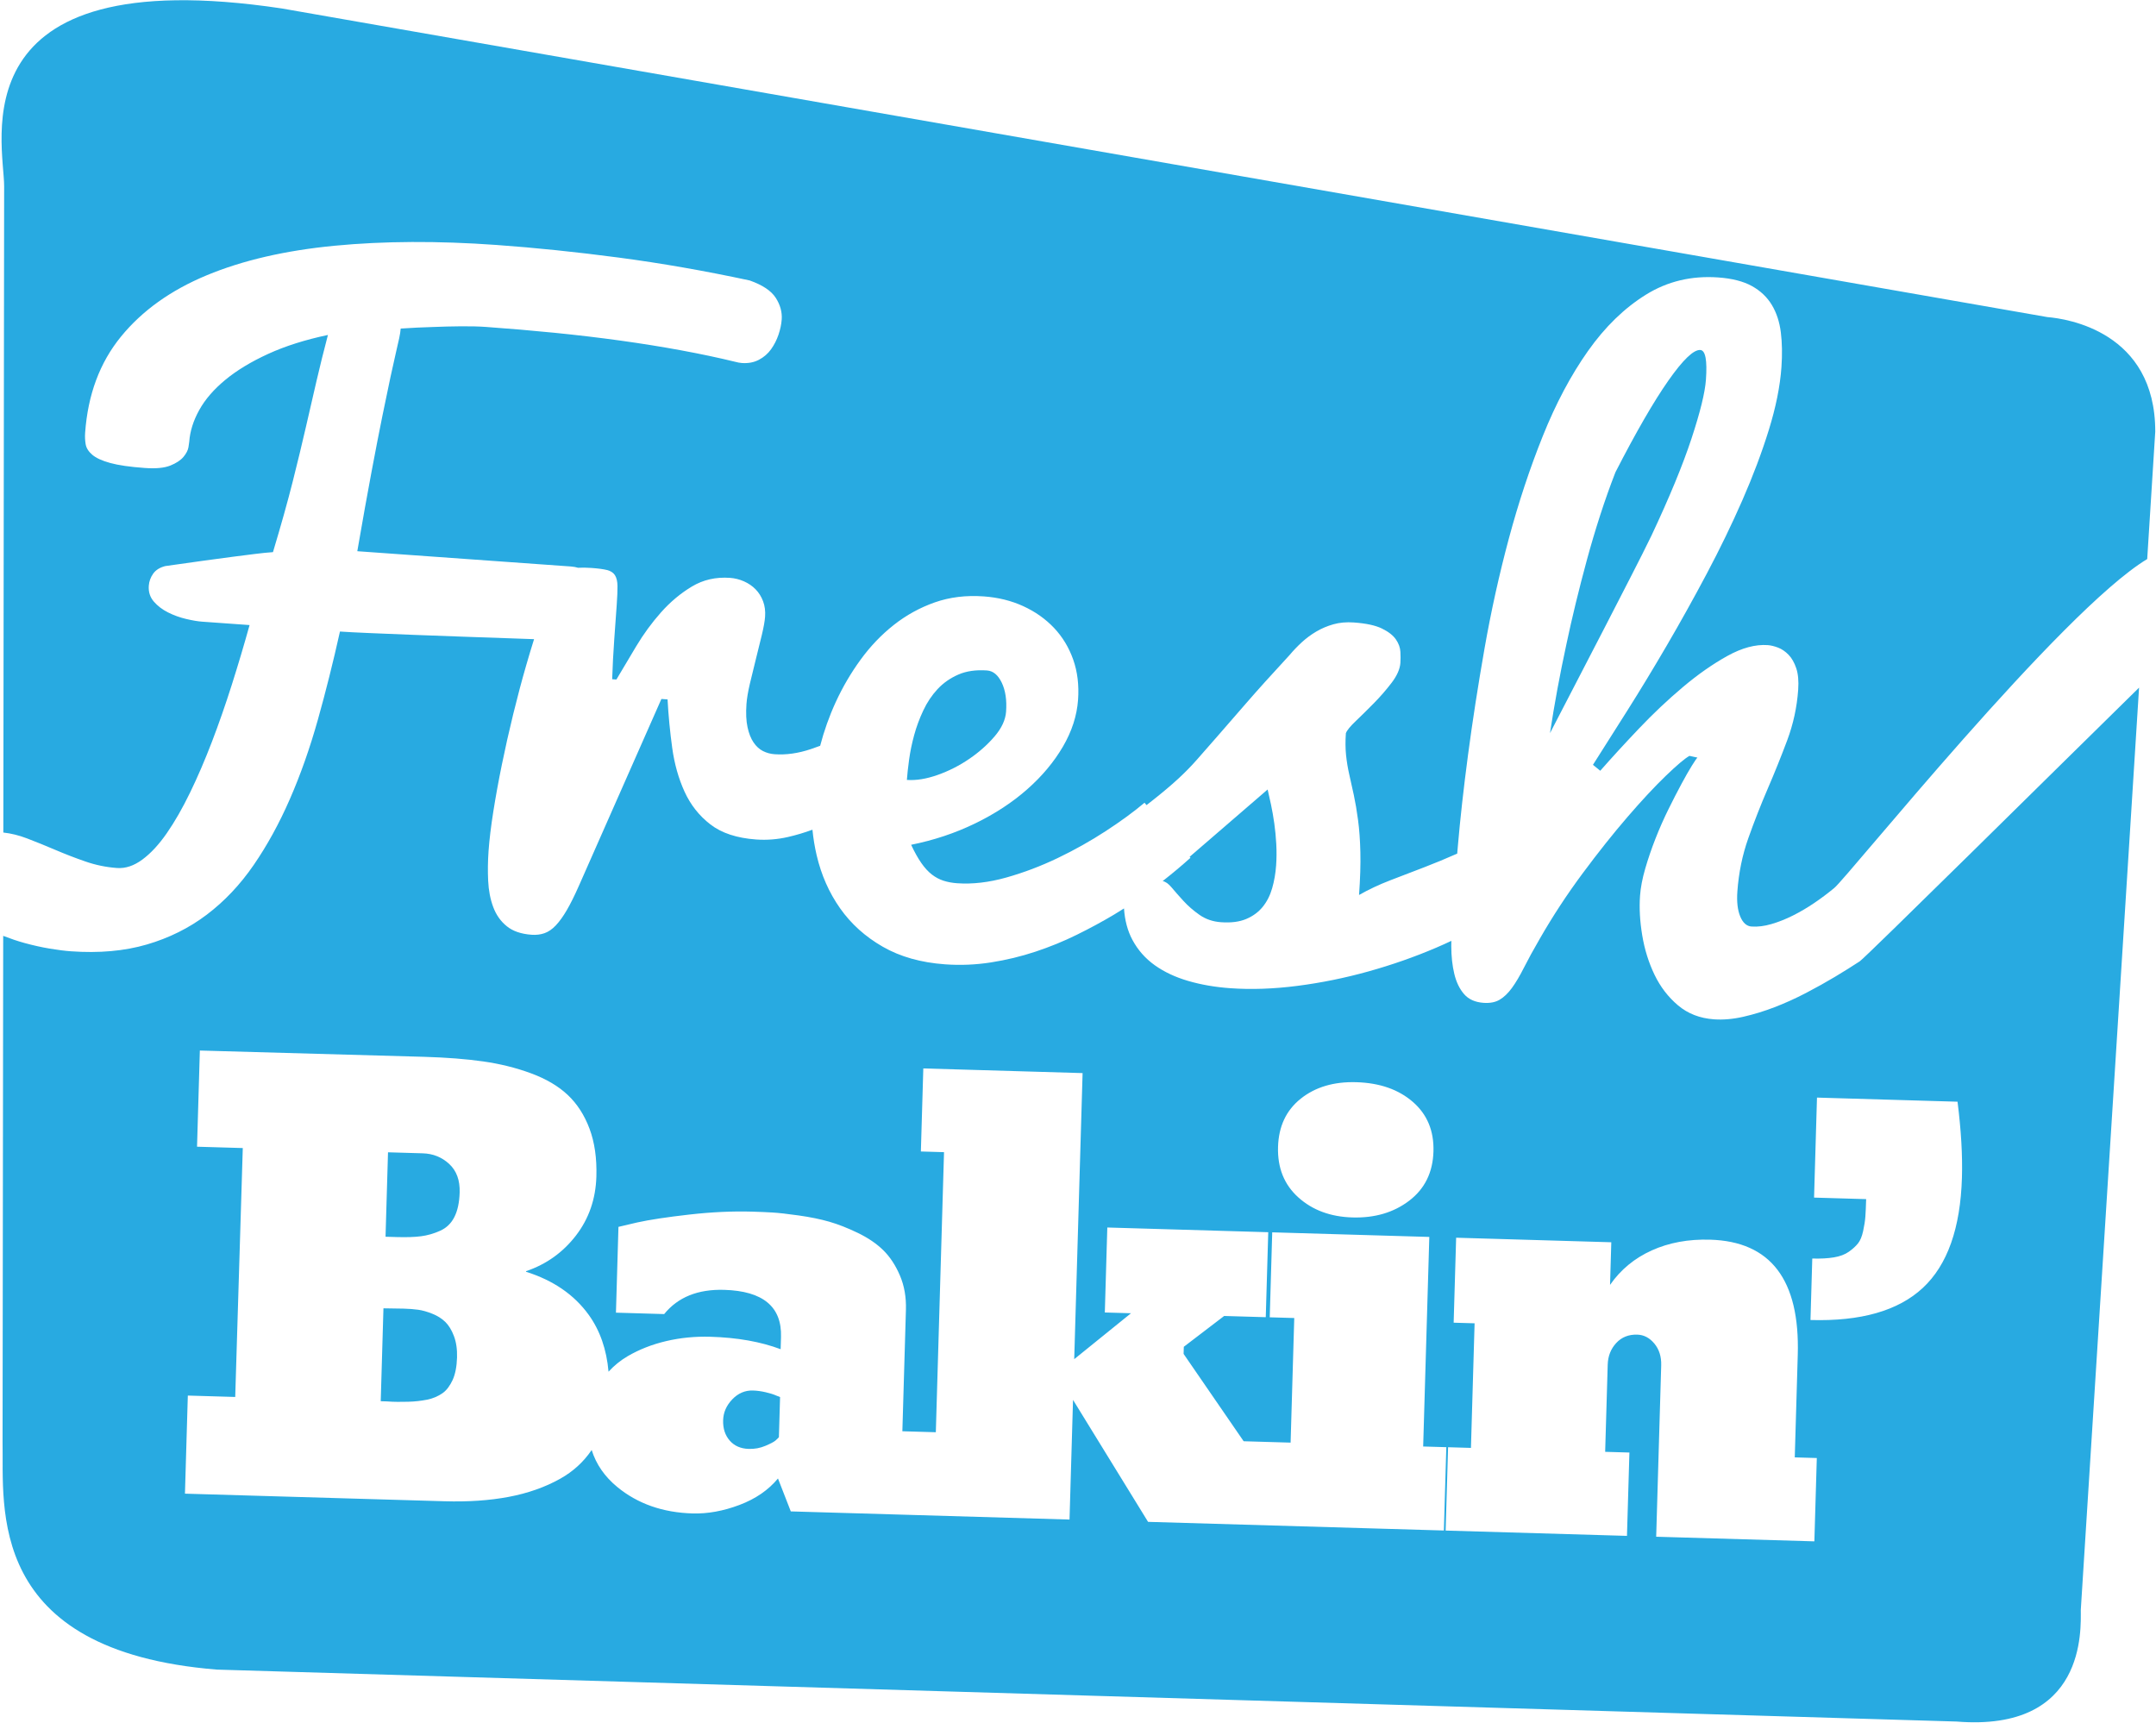 <svg width="1126" height="900" viewBox="0 0 1126 900" fill="none" xmlns="http://www.w3.org/2000/svg">
  <path
    d="M220.782 602.362L202.645 601.832L201.354 645.928L207.257 646.1C212.342 646.249 216.549 646.112 219.875 645.682C223.199 645.258 226.517 644.308 229.825 642.833C233.133 641.358 235.63 638.956 237.311 635.625C238.993 632.296 239.909 628.013 240.063 622.78C240.25 616.406 238.426 611.448 234.593 607.909C230.757 604.369 226.153 602.52 220.782 602.362Z"
    fill="#28AAE1" />
  <path
    d="M232.541 690.403C230.72 688.636 228.453 687.211 225.749 686.133C223.045 685.053 220.592 684.365 218.391 684.061C216.188 683.761 213.699 683.565 210.917 683.485C209.859 683.453 206.312 683.4 200.26 683.317L198.841 731.836C199.511 731.856 200.569 731.887 202.008 731.931C203.923 732.083 205.82 732.16 207.692 732.167C209.564 732.175 211.388 732.156 213.168 732.112C214.944 732.071 216.652 731.953 218.291 731.764C219.928 731.573 221.497 731.333 222.993 731.043C224.491 730.756 225.919 730.32 227.28 729.741C228.641 729.163 229.888 728.485 231.013 727.708C232.139 726.932 233.155 725.937 234.055 724.725C234.955 723.516 235.736 722.183 236.405 720.724C237.069 719.268 237.6 717.545 237.997 715.557C238.389 713.569 238.623 711.387 238.692 709.008C238.817 704.727 238.277 700.997 237.075 697.82C235.873 694.643 234.359 692.169 232.541 690.403Z"
    fill="#28AAE1" />
  <path
    d="M506.214 396.347C511.377 392.816 515.798 388.889 519.473 384.577C523.145 380.264 525.134 375.965 525.44 371.68C525.873 365.652 525.124 360.621 523.19 356.579C521.261 352.537 518.686 350.401 515.474 350.171C509.714 349.759 504.716 350.48 500.48 352.329C496.242 354.18 492.628 356.712 489.638 359.932C486.65 363.149 484.16 366.876 482.18 371.108C480.19 375.341 478.604 379.633 477.421 383.991C476.233 388.348 475.356 392.595 474.794 396.724C474.229 400.859 473.842 404.396 473.629 407.341C478.452 407.687 483.796 406.825 489.664 404.753C495.532 402.684 501.048 399.881 506.214 396.347Z"
    fill="#28AAE1" />
  <path
    d="M1.74 434.825C5.708 435.254 9.809 436.245 14.066 437.868C18.846 439.692 23.785 441.692 28.878 443.872C33.972 446.053 39.208 448.078 44.596 449.942C49.978 451.81 55.485 452.94 61.11 453.344C65.528 453.66 69.94 452.196 74.345 448.942C78.748 445.692 83.013 441.084 87.146 435.12C91.273 429.156 95.308 422.109 99.256 413.98C103.201 405.852 106.994 397.04 110.636 387.538C114.272 378.041 117.745 368.096 121.046 357.697C124.346 347.301 127.449 336.889 130.346 326.461L105.642 324.694C103.361 324.532 100.572 324.064 97.264 323.289C93.953 322.516 90.802 321.382 87.814 319.886C84.824 318.396 82.336 316.501 80.348 314.206C78.357 311.91 77.477 309.154 77.708 305.941C77.87 303.665 78.628 301.565 79.977 299.641C81.325 297.721 83.438 296.39 86.318 295.654C93.929 294.585 100.596 293.646 106.305 292.845C112.013 292.042 117.074 291.361 121.49 290.801C125.904 290.244 129.809 289.749 133.206 289.317C136.6 288.889 139.718 288.572 142.561 288.372C146.797 274.273 150.232 262.002 152.866 251.556C155.496 241.114 157.789 231.62 159.748 223.077C161.702 214.537 163.557 206.49 165.309 198.945C167.06 191.4 169.045 183.4 171.266 174.942C159.377 177.46 148.974 180.752 140.076 184.826C131.168 188.902 123.712 193.416 117.704 198.368C111.697 203.322 107.148 208.584 104.058 214.149C100.968 219.717 99.228 225.244 98.836 230.733C98.816 231.004 98.68 231.936 98.43 233.532C98.182 235.13 97.32 236.817 95.849 238.596C94.376 240.376 92.081 241.893 88.964 243.15C85.844 244.41 81.404 244.832 75.645 244.418C67.881 243.864 61.852 242.998 57.562 241.812C53.272 240.633 50.148 239.196 48.181 237.508C46.212 235.821 45.069 233.989 44.736 232.014C44.405 230.038 44.314 228.046 44.46 226.038C45.886 206.085 52.13 189.337 63.194 175.796C74.257 162.25 89.182 151.577 107.982 143.769C126.774 135.962 149.014 130.822 174.697 128.35C200.38 125.881 228.553 125.741 259.22 127.934C279.573 129.39 300.849 131.588 323.05 134.52C345.25 137.454 368.081 141.441 391.544 146.484C398.24 148.848 402.769 151.862 405.13 155.532C407.493 159.201 408.533 162.976 408.257 166.857C408.074 169.404 407.514 172.053 406.577 174.813C405.638 177.573 404.349 180.106 402.701 182.412C401.056 184.714 398.941 186.552 396.353 187.912C393.766 189.274 390.796 189.836 387.45 189.597C386.914 189.56 386.35 189.488 385.75 189.374C385.153 189.265 384.524 189.118 383.865 188.936C375.262 186.841 365.916 184.864 355.822 182.994C345.728 181.129 335.146 179.432 324.085 177.898C313.021 176.37 301.581 175.01 289.753 173.825C277.928 172.648 265.918 171.618 253.734 170.746C250.118 170.488 245.788 170.381 240.734 170.422C235.685 170.466 230.796 170.59 226.072 170.788C220.676 170.941 215.072 171.212 209.257 171.602C209.153 173.078 208.898 174.742 208.497 176.598C208.093 178.453 207.505 181.036 206.732 184.344C205.957 187.654 205.013 191.892 203.904 197.064C202.794 202.233 201.406 208.896 199.746 217.054C198.085 225.214 196.169 235.072 193.998 246.625C191.826 258.18 189.362 271.933 186.606 287.888L298.085 295.861C299.526 295.964 300.786 296.202 301.912 296.54C303.872 296.416 306.197 296.441 308.933 296.636C312.412 296.885 315.114 297.248 317.032 297.721C318.948 298.194 320.329 299.102 321.177 300.44C322.022 301.78 322.462 303.661 322.49 306.084C322.517 308.51 322.385 311.8 322.089 315.949C321.732 320.905 321.305 326.894 320.801 333.926C320.298 340.956 319.936 347.894 319.716 354.744L321.926 354.901C324.988 349.74 328.429 343.961 332.25 337.572C336.072 331.181 340.4 325.268 345.23 319.825C350.061 314.385 355.428 309.888 361.337 306.341C367.241 302.794 373.876 301.282 381.242 301.808C383.785 301.992 386.234 302.605 388.581 303.645C390.93 304.69 392.953 306.077 394.644 307.813C396.334 309.549 397.632 311.629 398.536 314.048C399.441 316.469 399.788 319.153 399.576 322.096C399.414 324.376 398.85 327.53 397.892 331.566C396.926 335.602 395.886 339.836 394.762 344.264C393.637 348.693 392.589 352.99 391.618 357.161C390.644 361.333 390.062 364.824 389.857 367.634C389.513 372.456 389.694 376.508 390.404 379.786C391.109 383.068 392.165 385.737 393.568 387.785C394.966 389.837 396.61 391.333 398.496 392.277C400.376 393.22 402.393 393.768 404.534 393.92C410.562 394.352 416.884 393.461 423.502 391.238C425.146 390.688 426.757 390.113 428.34 389.516C430.376 381.725 433.066 374.124 436.46 366.728C440.049 358.909 444.378 351.516 449.453 344.542C454.528 337.569 460.308 331.521 466.802 326.398C473.289 321.282 480.436 317.349 488.238 314.606C496.037 311.869 504.56 310.829 513.796 311.49C521.296 312.028 528.174 313.728 534.429 316.6C540.685 319.469 546.032 323.253 550.477 327.942C554.914 332.636 558.258 338.158 560.497 344.506C562.732 350.86 563.581 357.852 563.034 365.484C562.441 373.789 559.805 381.944 555.126 389.952C550.445 397.966 544.233 405.394 536.47 412.24C528.714 419.088 519.638 425.036 509.253 430.078C498.862 435.125 487.733 438.837 475.85 441.217C477.601 444.974 479.361 448.13 481.129 450.678C482.897 453.228 484.74 455.245 486.653 456.726C488.568 458.21 490.609 459.3 492.78 459.992C494.95 460.685 497.308 461.124 499.852 461.305C507.886 461.88 516.47 460.878 525.608 458.301C534.741 455.725 543.698 452.325 552.481 448.11C561.262 443.893 569.602 439.208 577.512 434.052C585.418 428.897 592.162 423.964 597.749 419.246L598.79 420.497C600.025 419.54 601.205 418.62 602.296 417.753C607.29 413.806 611.585 410.177 615.189 406.866C618.788 403.558 622.093 400.193 625.098 396.773C628.101 393.354 631.656 389.302 635.757 384.614C639.861 379.929 644.85 374.196 650.714 367.413C656.585 360.636 664.186 352.194 673.525 342.093C675.436 339.809 677.545 337.605 679.853 335.478C682.157 333.357 684.681 331.484 687.424 329.864C690.162 328.241 693.145 326.974 696.374 326.061C699.602 325.152 703.157 324.83 707.041 325.109C713.47 325.569 718.372 326.625 721.754 328.281C725.134 329.936 727.558 331.825 729.022 333.948C730.486 336.073 731.269 338.248 731.381 340.478C731.49 342.706 731.486 344.624 731.372 346.229C731.142 349.444 729.616 352.902 726.796 356.602C723.97 360.308 720.894 363.853 717.553 367.248C714.212 370.644 711.064 373.749 708.105 376.568C705.145 379.381 703.41 381.514 702.902 382.957C702.608 387.109 702.64 390.914 702.996 394.373C703.356 397.829 703.921 401.234 704.689 404.586C705.457 407.941 706.246 411.496 707.053 415.254C707.861 419.016 708.598 423.34 709.254 428.23C709.916 433.125 710.322 438.741 710.473 445.076C710.626 451.413 710.394 458.868 709.785 467.436C714.832 464.565 720.23 462.026 725.976 459.812C731.717 457.597 737.705 455.3 743.934 452.918C749.481 450.798 755.202 448.409 761.05 445.829C761.145 444.68 761.241 443.541 761.345 442.353C762.585 427.84 764.372 411.781 766.708 394.182C769.044 376.584 771.913 358.082 775.32 338.672C778.725 319.266 782.952 300.154 788.001 281.334C793.048 262.516 798.97 244.637 805.769 227.69C812.564 210.75 820.418 195.966 829.329 183.345C838.238 170.729 848.329 160.917 859.601 153.914C870.866 146.916 883.462 143.913 897.389 144.908C904.624 145.426 910.47 146.921 914.941 149.393C919.405 151.866 922.869 155.144 925.34 159.224C927.804 163.305 929.378 168.093 930.066 173.593C930.746 179.092 930.853 185.189 930.374 191.882C929.665 201.796 927.473 212.673 923.801 224.524C920.126 236.373 915.512 248.63 909.965 261.289C904.416 273.949 898.217 286.729 891.374 299.63C884.528 312.536 877.574 325.025 870.522 337.102C863.468 349.186 856.561 360.57 849.809 371.256C843.056 381.946 837.098 391.342 831.944 399.456L835.76 402.553C841.768 395.714 848.484 388.39 855.908 380.577C863.329 372.764 870.981 365.537 878.858 358.9C886.733 352.262 894.493 346.828 902.132 342.594C909.768 338.365 916.801 336.476 923.228 336.936C924.837 337.052 926.621 337.482 928.588 338.226C930.553 338.973 932.378 340.216 934.077 341.952C935.768 343.689 937.113 346.041 938.113 349.004C939.11 351.972 939.449 355.729 939.124 360.28C938.47 369.39 936.564 378.166 933.405 386.622C930.238 395.077 926.845 403.516 923.214 411.937C919.582 420.358 916.21 428.968 913.09 437.761C909.968 446.557 908.061 455.844 907.364 465.617C906.981 470.973 907.478 475.317 908.853 478.644C910.23 481.973 912.192 483.729 914.736 483.909C917.952 484.141 921.413 483.714 925.124 482.634C928.837 481.557 932.572 480.073 936.34 478.189C940.11 476.308 943.832 474.114 947.514 471.62C951.192 469.124 954.67 466.513 957.968 463.784C964.866 458.246 1076.45 319.06 1121.41 291.985L1125.61 225.449C1125.68 173.158 1079.38 166.429 1069.28 165.612L147.117 4.41C-23.423 -21.162 2.192 74.874 2.164 97.284L1.74 434.825Z"
    fill="#28AAE1" />
  <path
    d="M611.848 463.459C613.645 465.606 615.728 467.977 618.102 470.569C620.476 473.162 623.262 475.582 626.465 477.829C629.668 480.078 633.416 481.357 637.7 481.662C642.924 482.034 647.304 481.475 650.845 479.977C654.384 478.482 657.257 476.367 659.476 473.627C661.686 470.895 663.334 467.646 664.41 463.885C665.488 460.127 666.173 456.175 666.47 452.023C666.728 448.407 666.76 444.709 666.558 440.926C666.356 437.145 666.009 433.517 665.517 430.049C665.025 426.582 664.452 423.311 663.801 420.237C663.14 417.161 662.556 414.529 662.042 412.338L621.304 447.497L621.736 448.015C616.986 452.273 612.145 456.326 607.214 460.174C608.684 460.455 610.222 461.519 611.848 463.459Z"
    fill="#28AAE1" />
  <path
    d="M862.514 279.699C871.881 259.775 878.842 242.91 883.394 229.103C887.946 215.298 890.468 205.047 890.946 198.351C891.673 188.175 890.7 182.99 888.022 182.799C884.533 182.55 878.976 187.874 871.332 198.766C863.689 209.659 854.473 225.623 843.681 246.654C840.874 253.857 838.22 261.342 835.712 269.099C833.208 276.866 830.9 284.605 828.806 292.327C826.705 300.051 824.749 307.654 822.933 315.127C821.118 322.601 819.501 329.721 818.077 336.482C814.657 352.257 811.804 367.73 809.506 382.909C813.725 374.733 818.329 365.843 823.324 356.238C828.32 346.637 833.238 337.131 838.085 327.717C842.926 318.307 847.501 309.414 851.804 301.038C856.1 292.666 859.676 285.555 862.514 279.699Z"
    fill="#28AAE1" />
  <path
    d="M399.914 727.153C397.578 726.61 395.35 726.306 393.245 726.243C389.117 726.123 385.516 727.661 382.446 730.855C379.377 734.05 377.781 737.694 377.664 741.785C377.537 746.065 378.681 749.599 381.098 752.382C383.513 755.167 386.83 756.622 391.053 756.745C394.122 756.835 397.021 756.301 399.742 755.141C402.466 753.986 404.221 753.059 405.012 752.369C405.797 751.678 406.392 751.102 406.792 750.634L407.405 729.657L405.41 728.885C404.084 728.275 402.252 727.698 399.914 727.153Z"
    fill="#28AAE1" />
  <path
    d="M1024.65 615.038C1023.87 641.487 1017.07 660.689 1004.23 672.642C991.397 684.599 971.835 690.19 945.546 689.421L946.486 657.311C950.803 657.439 954.557 657.241 957.741 656.714C960.926 656.187 963.519 655.218 965.533 653.799C967.541 652.385 969.145 650.93 970.342 649.441C971.538 647.955 972.439 645.789 973.051 642.951C973.663 640.113 974.049 637.623 974.207 635.486C974.363 633.347 974.505 630.282 974.621 626.286L947.418 625.489L948.947 573.258L1022.35 575.407C1024.22 590.223 1024.99 603.431 1024.65 615.038ZM947.579 805.027L864.965 802.611L867.585 713.133C867.718 708.566 866.53 704.773 864.027 701.746C861.525 698.723 858.543 697.158 855.09 697.057C850.577 696.925 846.91 698.389 844.085 701.45C841.259 704.51 839.781 708.274 839.65 712.745L838.317 758.269L850.983 758.639L849.707 802.166L755.005 799.393L756.281 755.866L768.223 756.217L770.126 691.142L759.189 690.823L760.491 646.441L841.522 648.813L840.869 671.075C846.382 663.143 853.642 657.143 862.642 653.073C871.647 649.006 881.809 647.135 893.129 647.466C924.793 648.394 940.054 668.455 938.905 707.653L937.341 761.167L948.853 761.505L947.579 805.027ZM664.793 796.75L599.593 794.843L560.402 731.138L558.573 793.642L475.527 791.211L413.003 789.382L406.306 772.187C401.323 778.233 394.611 782.843 386.163 786.023C377.718 789.206 369.558 790.679 361.69 790.45C346.147 789.995 333.047 785.399 322.407 776.659C315.822 771.253 311.359 764.805 309.007 757.318C304.766 763.563 299.273 768.582 292.514 772.357C284.654 776.746 275.727 779.889 265.733 781.785C255.737 783.682 244.549 784.45 232.173 784.087L96.593 780.119L98.094 728.887L122.846 729.611L126.797 599.611L102.906 598.911L104.377 548.678L221.538 551.965C233.243 552.307 243.519 553.109 252.366 554.369C261.209 555.626 269.554 557.705 277.394 560.598C285.23 563.494 291.603 567.253 296.511 571.871C301.415 576.491 305.206 582.362 307.878 589.486C310.547 596.613 311.749 604.931 311.47 614.443C311.123 626.241 307.558 636.538 300.769 645.338C293.981 654.137 285.298 660.335 274.73 663.929L274.722 664.215C288.994 668.727 299.911 676.234 307.479 686.741C313.375 694.927 316.799 704.833 317.815 716.405C320.711 713.271 324.001 710.543 327.793 708.331C333.85 704.794 340.577 702.159 347.977 700.423C355.371 698.689 363.05 697.938 371.018 698.171C385.026 698.579 397.254 700.747 407.703 704.67L407.893 698.25C408.355 682.458 398.462 674.265 378.217 673.671C364.493 673.27 354.049 677.487 346.875 686.323L321.687 685.585L322.999 640.777L332.717 638.489C339.191 637.061 348.261 635.683 359.922 634.358C371.579 633.034 382.542 632.521 392.811 632.821C396.743 632.935 400.294 633.089 403.455 633.277C406.622 633.463 411.19 633.979 417.166 634.819C423.146 635.662 428.442 636.746 433.062 638.069C437.681 639.398 442.665 641.35 448.018 643.935C453.365 646.519 457.791 649.53 461.295 652.965C464.794 656.401 467.689 660.794 469.982 666.145C472.274 671.498 473.323 677.455 473.133 684.018L471.274 747.523L482.213 747.843L488.747 748.035L493.029 601.761L480.938 601.407L482.209 558.025L565.399 560.461L561.026 709.874L590.681 685.89L577.009 685.489L578.309 641.107L662.363 643.567L661.062 687.951L639.327 687.314L618.259 703.407L618.15 707.118L649.514 752.742L662.235 753.114L674.038 753.459L675.942 688.386L663.134 688.01L664.437 643.629L746.475 646.03L743.27 755.486L755.358 755.841L754.082 799.363L664.793 796.75ZM679.369 573.794C686.989 567.733 696.655 564.874 708.361 565.217C720.546 565.573 730.385 569.003 737.879 575.507C745.369 582.01 748.957 590.638 748.642 601.39C748.322 612.331 744.111 620.894 736.009 627.085C727.905 633.275 717.999 636.198 706.293 635.854C694.871 635.519 685.467 632.033 678.077 625.39C670.683 618.743 667.15 609.954 667.47 599.011C667.786 588.261 671.749 579.855 679.369 573.794ZM1117.16 359.142C1075.04 400.457 974.371 500.058 971.275 502.087C967.393 504.635 963.095 507.326 958.387 510.149C953.671 512.974 948.593 515.807 943.142 518.649C937.689 521.49 932.226 523.958 926.765 526.059C921.295 528.158 915.855 529.821 910.457 531.047C905.051 532.278 899.939 532.719 895.121 532.374C887.754 531.846 881.502 529.417 876.361 525.077C871.221 520.739 867.126 515.399 864.079 509.058C861.03 502.717 858.897 495.865 857.675 488.51C856.45 481.157 856.071 474.263 856.53 467.837C856.838 463.553 857.746 458.807 859.265 453.595C860.781 448.389 862.563 443.167 864.623 437.93C866.678 432.695 868.926 427.606 871.369 422.665C873.806 417.726 876.074 413.313 878.174 409.422C880.267 405.534 882.074 402.367 883.598 399.918C885.117 397.471 886.09 396.058 886.525 395.686L882.347 394.781C879.962 396.095 875.845 399.566 869.994 405.203C864.139 410.842 857.47 418.005 849.986 426.686C842.499 435.373 834.697 445.175 826.582 456.106C818.462 467.031 811.025 478.379 804.259 490.142C800.885 495.958 798.098 501.042 795.902 505.393C793.705 509.747 791.601 513.294 789.587 516.045C787.571 518.795 785.445 520.833 783.194 522.15C780.95 523.471 778.147 524.009 774.803 523.77C770.385 523.454 766.991 521.934 764.629 519.206C762.267 516.482 760.566 512.959 759.53 508.646C758.491 504.333 757.965 499.483 757.947 494.098C757.945 493.209 757.981 492.293 757.989 491.397C755.437 492.607 752.811 493.793 750.114 494.949C738.793 499.794 726.991 503.93 714.699 507.359C702.41 510.787 690.049 513.301 677.621 514.899C665.189 516.503 653.481 516.91 642.505 516.125C634.601 515.561 627.293 514.294 620.569 512.335C613.842 510.373 608.011 507.635 603.085 504.121C598.153 500.607 594.267 496.189 591.413 490.867C588.895 486.167 587.437 480.697 587.022 474.462C585.311 475.553 583.593 476.622 581.863 477.67C575.814 481.274 569.341 484.783 562.434 488.19C555.529 491.602 548.315 494.55 540.805 497.039C533.289 499.531 525.551 501.401 517.591 502.649C509.626 503.897 501.629 504.233 493.591 503.657C481.005 502.755 470.153 499.695 461.042 494.466C451.925 489.239 444.494 482.55 438.753 474.399C433.006 466.249 428.925 457.006 426.503 446.671C425.478 442.301 424.758 437.858 424.309 433.346C420.19 434.861 415.969 436.126 411.641 437.129C406.097 438.415 400.513 438.855 394.889 438.453C384.847 437.735 376.887 435.115 371.023 430.59C365.154 426.066 360.651 420.359 357.511 413.473C354.37 406.585 352.219 398.959 351.071 390.601C349.917 382.241 349.106 373.803 348.642 365.293L345.426 365.063L302.302 462.721C300.054 467.81 297.971 472.002 296.053 475.297C294.133 478.591 292.229 481.249 290.337 483.266C288.441 485.287 286.461 486.657 284.389 487.385C282.318 488.111 280.077 488.386 277.666 488.214C272.174 487.821 267.837 486.337 264.662 483.751C261.479 481.171 259.126 477.839 257.603 473.758C256.078 469.681 255.194 465.107 254.95 460.039C254.706 454.977 254.777 449.767 255.159 444.409C255.581 438.518 256.405 431.679 257.635 423.893C258.866 416.107 260.361 407.906 262.122 399.281C263.881 390.659 265.854 381.882 268.041 372.954C270.229 364.026 272.482 355.541 274.81 347.495C276.198 342.691 277.566 338.153 278.923 333.825C275.301 333.702 271.338 333.563 266.934 333.405C259.415 333.138 251.157 332.851 242.163 332.542C233.166 332.237 224.473 331.917 216.086 331.585C207.697 331.258 200.047 330.943 193.139 330.65C186.226 330.358 181.031 330.087 177.55 329.838C173.981 345.871 170.119 361.275 165.967 376.049C161.814 390.829 156.963 404.581 151.407 417.305C145.855 430.03 139.546 441.525 132.487 451.789C125.426 462.053 117.273 470.686 108.023 477.697C98.771 484.706 88.305 489.914 76.622 493.318C64.939 496.725 51.73 497.897 37.003 496.843C33.921 496.622 30.253 496.159 25.998 495.451C21.738 494.743 17.301 493.75 12.685 492.482C8.973 491.458 5.31 490.189 1.671 488.785L1.339 753.143C2.061 786.819 -7.945 862.214 113.246 872.01L1021.85 899.137C1089.69 904.622 1086.71 850.778 1086.72 840.877L1117.16 359.142Z"
    fill="#28AAE1" />
</svg>